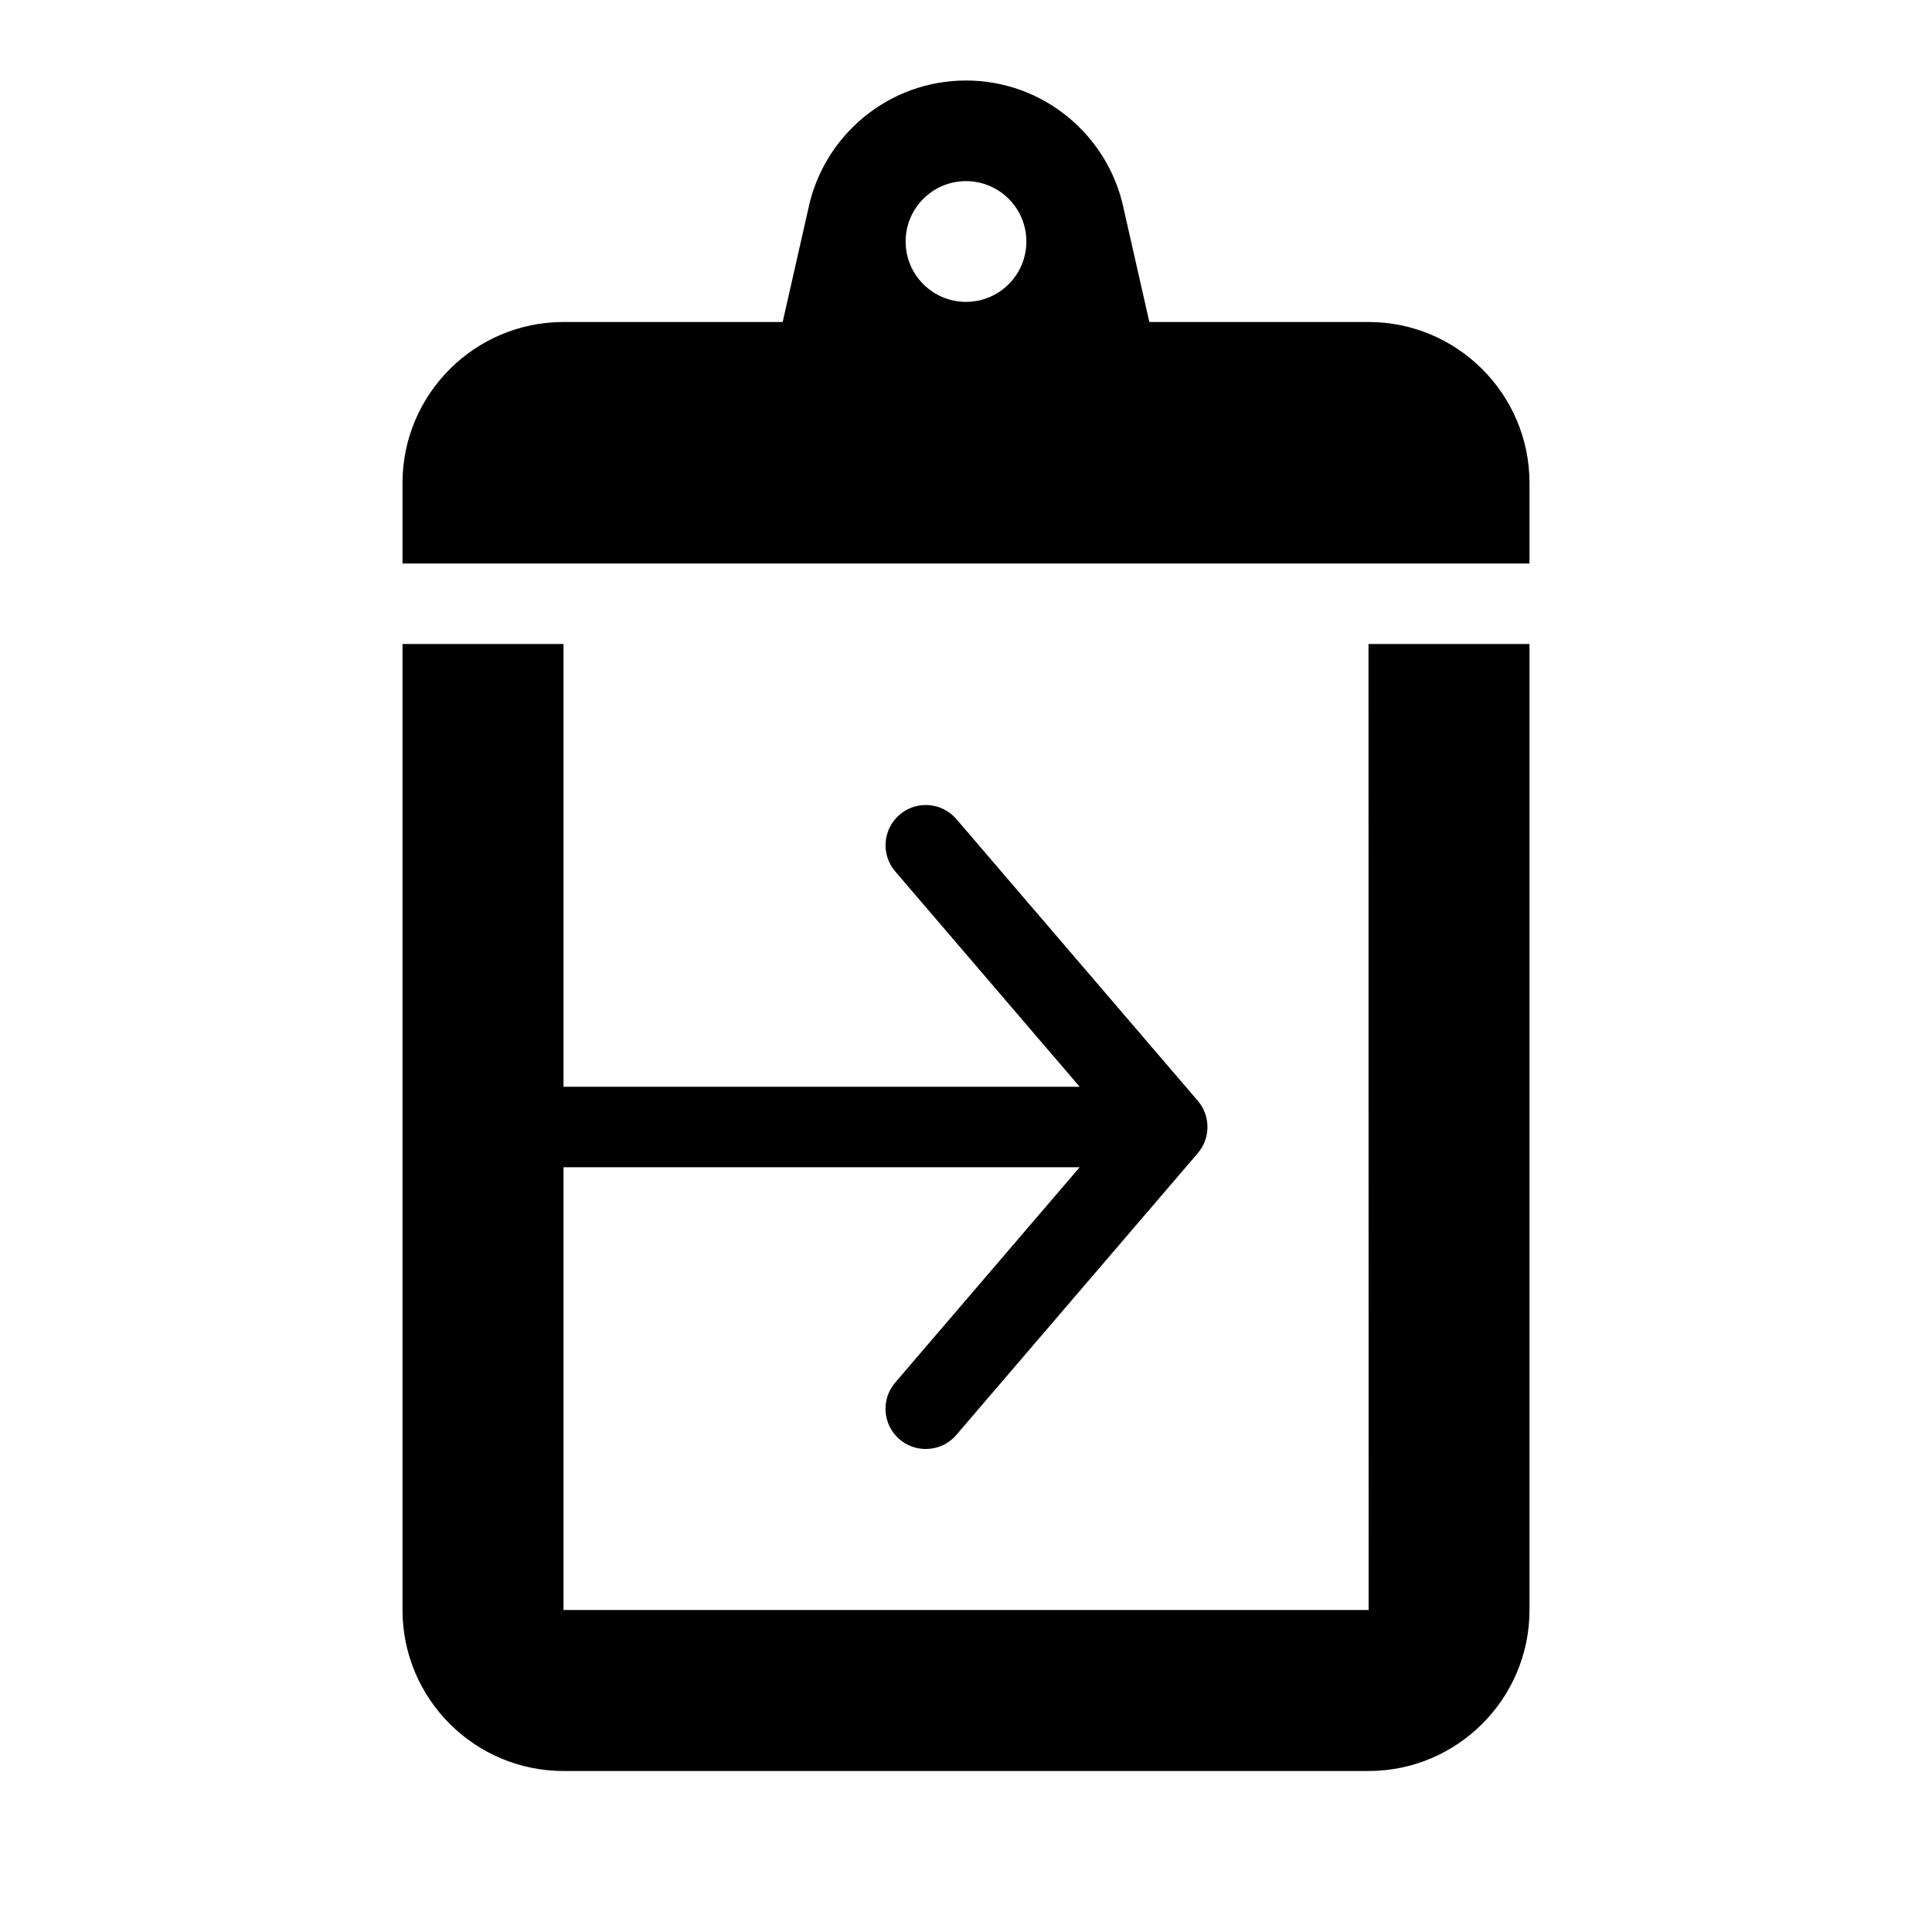 <?xml version="1.0" encoding="utf-8"?>
<!-- Generator: Adobe Illustrator 16.0.0, SVG Export Plug-In . SVG Version: 6.00 Build 0)  -->
<!DOCTYPE svg PUBLIC "-//W3C//DTD SVG 1.1//EN" "http://www.w3.org/Graphics/SVG/1.1/DTD/svg11.dtd">
<svg version="1.1" id="Capa_1" xmlns="http://www.w3.org/2000/svg" xmlns:xlink="http://www.w3.org/1999/xlink" x="0px" y="0px"
	 width="48px" height="48px" viewBox="0 0 48 48" enable-background="new 0 0 48 48" xml:space="preserve">
<g>
	<path d="M34.003,40H14V29h12.824l-4.583,5.35c-0.359,0.419-0.311,1.051,0.108,1.41C22.538,35.921,22.769,36,23,36
		c0.282,0,0.562-0.118,0.76-0.35l5.999-7c0.32-0.374,0.32-0.927,0-1.301l-5.999-7c-0.359-0.418-0.99-0.468-1.41-0.108
		c-0.419,0.359-0.468,0.991-0.108,1.41L26.824,27H14V16h-4v24c0,2.206,1.794,4,4,4h20c2.206,0,4-1.794,4-4V16h-4L34.003,40z"/>
	<path d="M34,8h-5.445l-0.64-2.824C27.533,3.364,25.923,2,24,2s-3.534,1.364-3.915,3.175L19.445,8H14c-2.206,0-4,1.794-4,4v2h28v-2
		C38,9.794,36.206,8,34,8z M24,7.5c-0.828,0-1.5-0.672-1.5-1.5s0.672-1.5,1.5-1.5s1.5,0.672,1.5,1.5S24.828,7.5,24,7.5z"/>
</g>
</svg>
